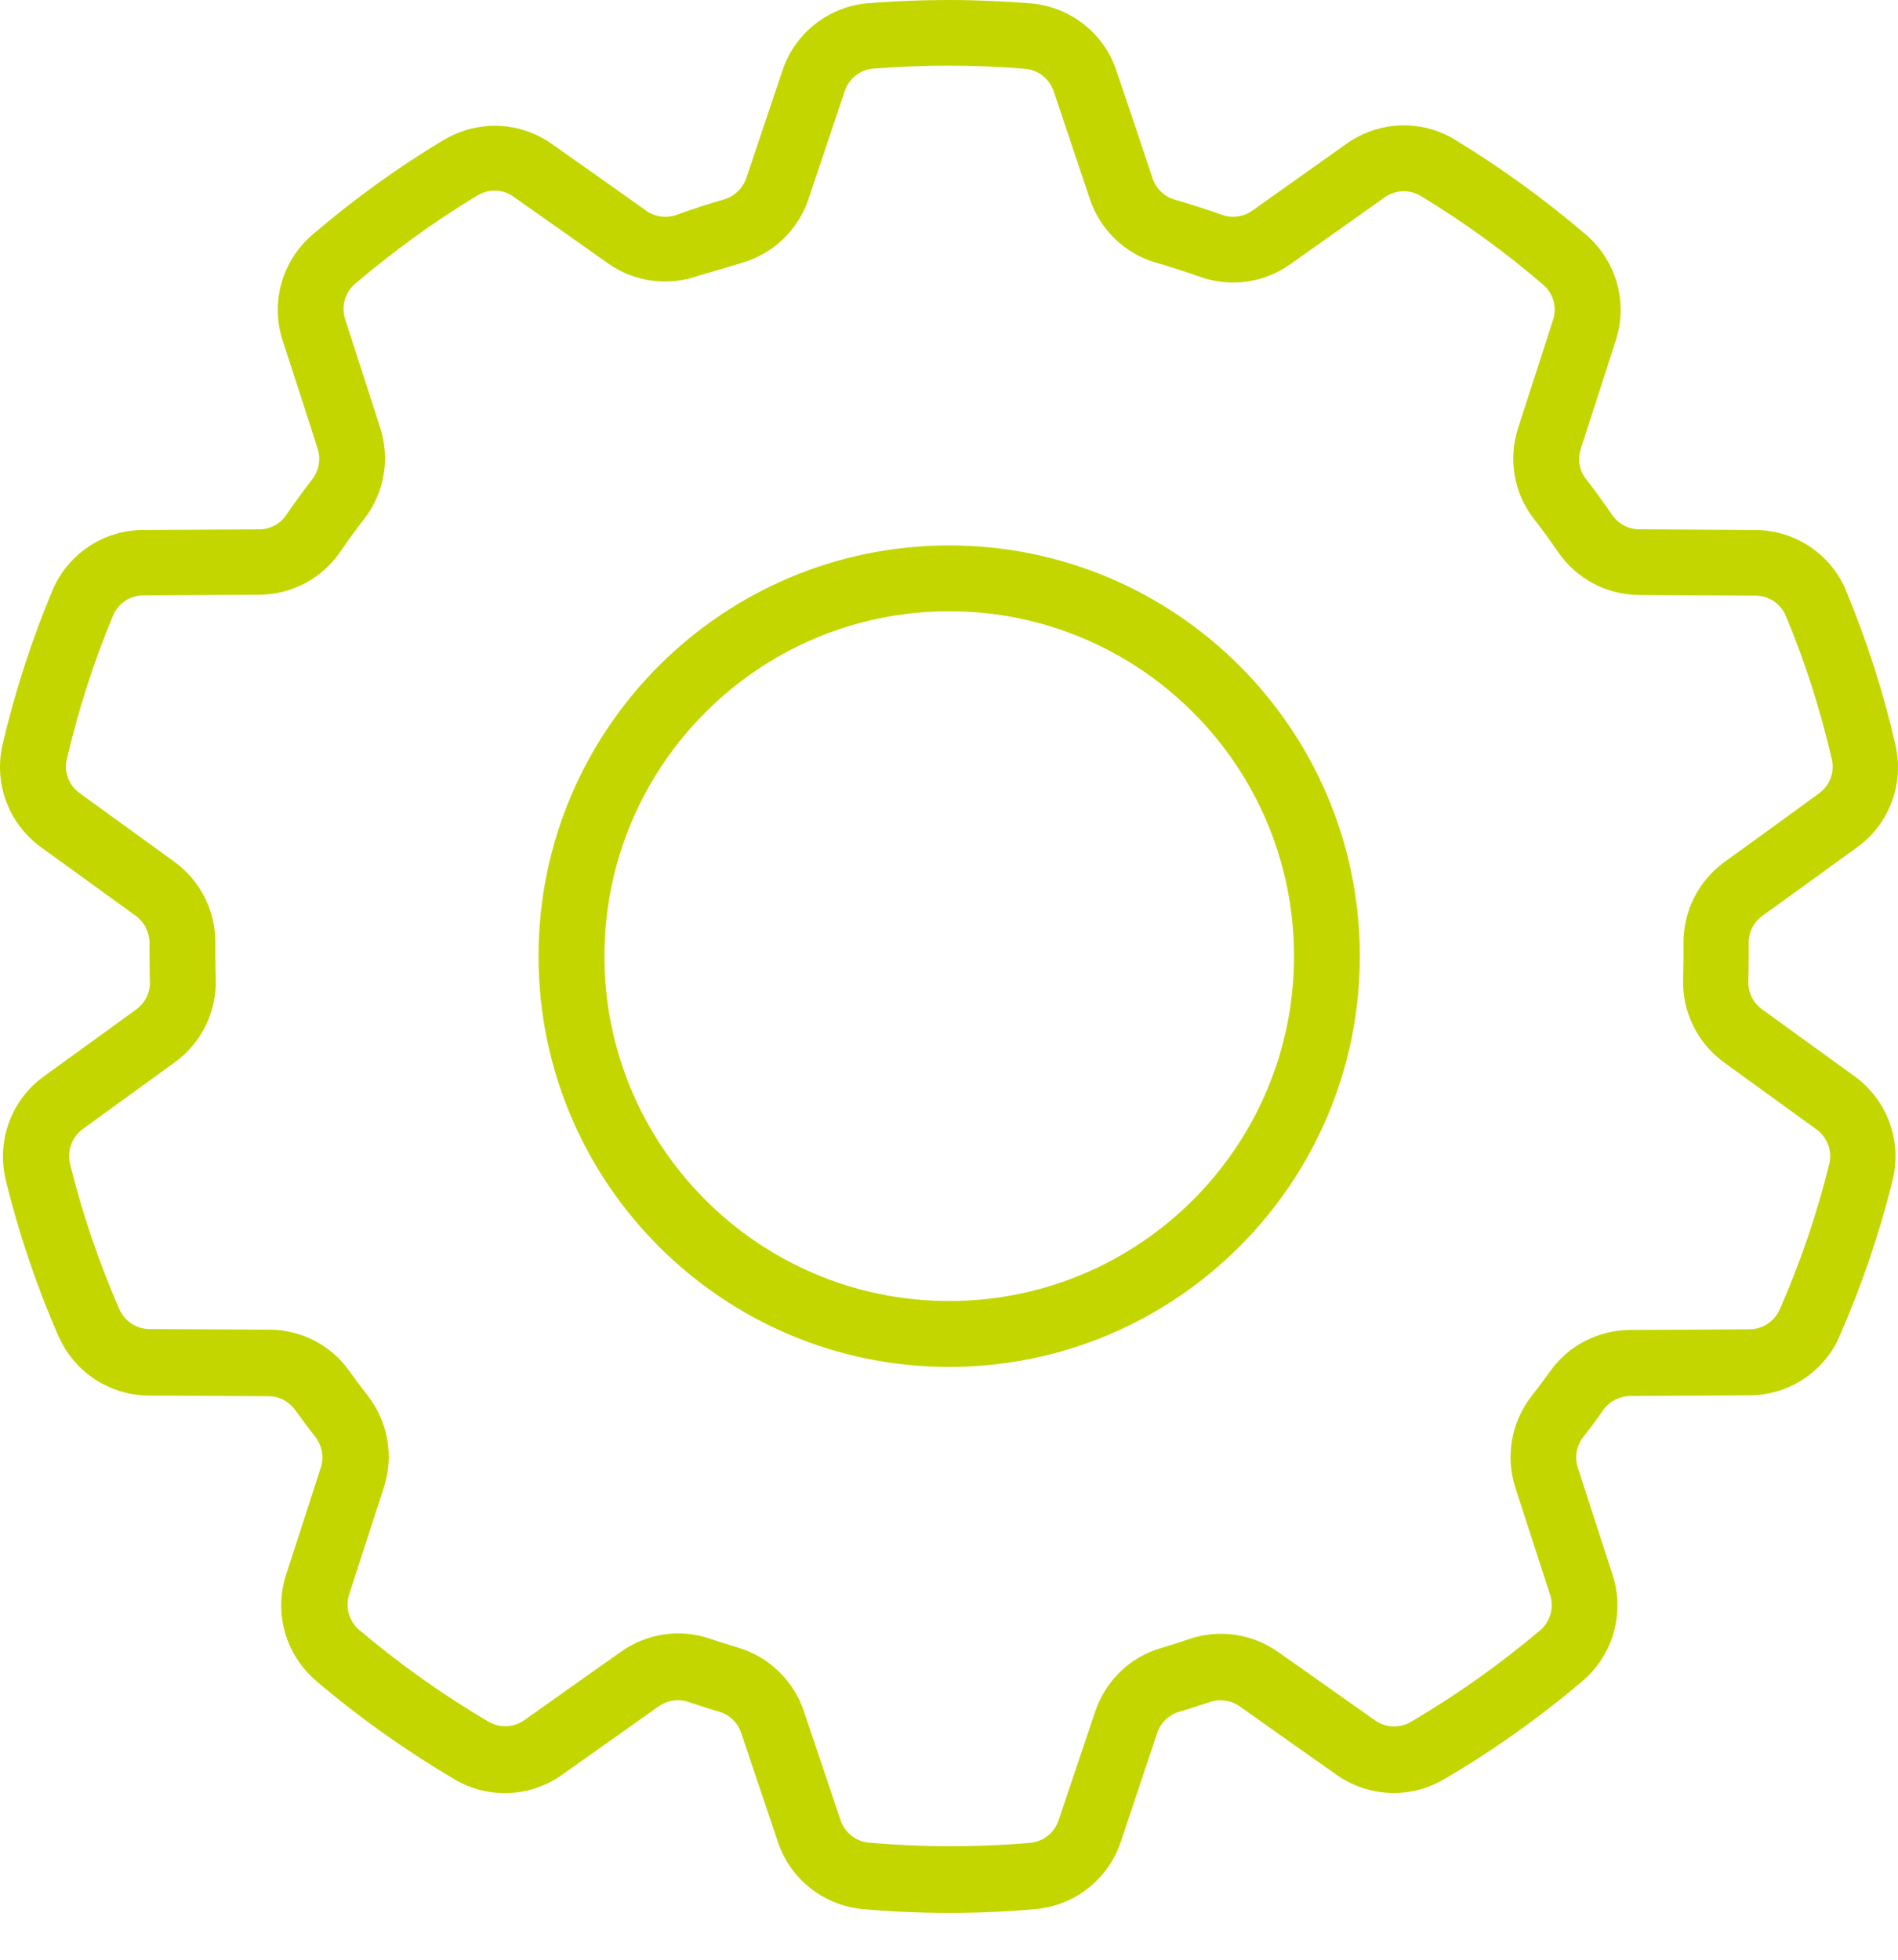 <svg width="31" height="32" viewBox="0 0 31 32" fill="none" xmlns="http://www.w3.org/2000/svg">
<path d="M11.822 3.257C11.56 3.333 11.306 3.415 11.05 3.509C10.885 3.567 10.699 3.543 10.558 3.443C10.123 3.133 9.475 2.675 9.013 2.351C8.493 1.982 7.807 1.954 7.256 2.282H7.252C6.487 2.74 5.767 3.264 5.095 3.839L5.092 3.843C4.602 4.267 4.416 4.946 4.616 5.559C4.788 6.09 5.03 6.827 5.188 7.327C5.243 7.496 5.209 7.682 5.102 7.823C4.954 8.013 4.813 8.209 4.675 8.409C4.575 8.557 4.409 8.644 4.234 8.644C3.699 8.647 2.903 8.651 2.335 8.654C1.694 8.657 1.115 9.04 0.859 9.633V9.636C0.518 10.449 0.243 11.297 0.039 12.169V12.172C-0.102 12.803 0.146 13.455 0.67 13.834L2.217 14.954C2.359 15.057 2.441 15.223 2.441 15.398V15.612L2.448 16.029C2.455 16.208 2.369 16.377 2.224 16.484C1.797 16.794 1.166 17.249 0.715 17.577C0.188 17.956 -0.057 18.621 0.091 19.255V19.259C0.308 20.148 0.601 21.006 0.959 21.83C0.959 21.83 0.959 21.833 0.963 21.833C1.221 22.412 1.797 22.784 2.428 22.788C3.01 22.791 3.837 22.795 4.385 22.798C4.558 22.798 4.72 22.884 4.82 23.022C4.926 23.17 5.037 23.319 5.15 23.463C5.261 23.605 5.295 23.791 5.24 23.963C5.078 24.463 4.844 25.19 4.671 25.717C4.472 26.334 4.661 27.013 5.154 27.437L5.157 27.441C5.864 28.044 6.629 28.585 7.435 29.061C7.435 29.061 7.439 29.061 7.439 29.064C7.987 29.378 8.666 29.347 9.179 28.981C9.648 28.647 10.317 28.175 10.761 27.861C10.903 27.761 11.082 27.734 11.247 27.792C11.412 27.847 11.578 27.902 11.747 27.951C11.916 27.999 12.05 28.13 12.105 28.295C12.274 28.798 12.526 29.543 12.705 30.077C12.908 30.684 13.453 31.114 14.091 31.173C14.556 31.215 15.028 31.235 15.504 31.235C15.979 31.235 16.451 31.215 16.913 31.173H16.916C17.554 31.115 18.099 30.687 18.305 30.077C18.484 29.543 18.733 28.799 18.901 28.295C18.957 28.13 19.091 27.999 19.26 27.951C19.429 27.902 19.594 27.847 19.76 27.792C19.922 27.737 20.105 27.761 20.246 27.861C20.687 28.175 21.359 28.65 21.831 28.981C22.345 29.343 23.024 29.378 23.568 29.061H23.572C24.381 28.588 25.143 28.047 25.853 27.444L25.856 27.441C26.349 27.017 26.539 26.338 26.339 25.717C26.166 25.19 25.932 24.463 25.77 23.963C25.715 23.794 25.75 23.605 25.86 23.463C25.974 23.319 26.081 23.174 26.187 23.022C26.287 22.881 26.449 22.798 26.622 22.795C27.169 22.791 27.997 22.788 28.579 22.784C29.21 22.781 29.782 22.409 30.04 21.833V21.83C30.402 21.006 30.695 20.148 30.916 19.259V19.255C31.067 18.621 30.819 17.956 30.289 17.573L28.779 16.481C28.634 16.377 28.552 16.205 28.555 16.029C28.558 15.891 28.562 15.753 28.562 15.612V15.398C28.559 15.223 28.641 15.057 28.786 14.954C29.22 14.64 29.872 14.168 30.334 13.834C30.854 13.458 31.102 12.807 30.961 12.176V12.172C30.761 11.297 30.485 10.449 30.148 9.636V9.632C29.892 9.04 29.314 8.657 28.669 8.654C28.1 8.65 27.308 8.647 26.773 8.643C26.598 8.643 26.432 8.554 26.332 8.409C26.194 8.209 26.053 8.013 25.905 7.823C25.794 7.682 25.763 7.496 25.819 7.327C25.981 6.827 26.222 6.086 26.391 5.555C26.591 4.942 26.401 4.266 25.915 3.842L25.912 3.839C25.24 3.264 24.52 2.74 23.758 2.278C23.758 2.278 23.755 2.278 23.755 2.275C23.207 1.947 22.517 1.975 21.993 2.347C21.532 2.674 20.887 3.133 20.453 3.44C20.308 3.543 20.125 3.567 19.96 3.509C19.708 3.419 19.45 3.336 19.188 3.26C19.019 3.212 18.881 3.081 18.826 2.916C18.661 2.416 18.413 1.678 18.233 1.151C18.03 0.541 17.478 0.11 16.837 0.055C16.4 0.021 15.955 0 15.507 0C15.059 0 14.618 0.017 14.18 0.052H14.177C13.536 0.107 12.984 0.538 12.781 1.148C12.605 1.675 12.357 2.413 12.188 2.912C12.129 3.078 11.992 3.209 11.822 3.257L11.822 3.257ZM12.119 4.291C12.629 4.143 13.036 3.757 13.205 3.25C13.373 2.754 13.618 2.016 13.797 1.486C13.866 1.282 14.049 1.138 14.263 1.12C14.673 1.089 15.086 1.072 15.503 1.072C15.92 1.072 16.334 1.089 16.744 1.124C16.958 1.141 17.14 1.286 17.209 1.489C17.388 2.016 17.633 2.754 17.802 3.254C17.971 3.757 18.378 4.146 18.888 4.291C19.126 4.36 19.36 4.436 19.594 4.518C20.091 4.697 20.642 4.622 21.073 4.315C21.507 4.008 22.155 3.55 22.617 3.222C22.789 3.098 23.02 3.091 23.203 3.198C23.913 3.629 24.585 4.115 25.209 4.653C25.371 4.794 25.433 5.018 25.367 5.221C25.195 5.752 24.957 6.49 24.795 6.989C24.63 7.499 24.726 8.058 25.057 8.478C25.192 8.651 25.323 8.83 25.447 9.012C25.746 9.45 26.239 9.712 26.773 9.716C27.308 9.719 28.104 9.723 28.672 9.726C28.886 9.726 29.079 9.853 29.165 10.05C29.482 10.805 29.734 11.594 29.92 12.404C29.965 12.614 29.886 12.828 29.71 12.955C29.248 13.293 28.6 13.762 28.166 14.075C27.738 14.386 27.49 14.882 27.497 15.409V15.606L27.49 15.988C27.473 16.522 27.725 17.032 28.159 17.349L29.669 18.442C29.844 18.57 29.927 18.79 29.879 19C29.675 19.824 29.403 20.624 29.065 21.389C28.979 21.578 28.79 21.703 28.579 21.706H28.576C27.994 21.709 27.166 21.716 26.622 21.716C26.101 21.72 25.615 21.971 25.316 22.395C25.219 22.53 25.119 22.664 25.016 22.795C24.685 23.219 24.585 23.777 24.75 24.291C24.912 24.787 25.147 25.518 25.319 26.045C25.384 26.252 25.322 26.476 25.16 26.617C24.499 27.176 23.789 27.679 23.038 28.12C22.855 28.223 22.631 28.213 22.459 28.092C21.986 27.761 21.321 27.286 20.877 26.976C20.453 26.676 19.912 26.596 19.419 26.765C19.271 26.817 19.119 26.865 18.964 26.91C18.457 27.058 18.058 27.444 17.889 27.944C17.72 28.444 17.468 29.192 17.289 29.726C17.22 29.929 17.041 30.071 16.827 30.091C16.393 30.13 15.952 30.146 15.507 30.146C15.063 30.146 14.625 30.126 14.191 30.088C13.977 30.067 13.798 29.926 13.729 29.722C13.55 29.188 13.298 28.444 13.129 27.941C12.96 27.441 12.561 27.055 12.054 26.903C11.902 26.858 11.75 26.81 11.599 26.759C11.11 26.59 10.569 26.669 10.145 26.969C9.703 27.279 9.035 27.755 8.563 28.089C8.39 28.209 8.166 28.22 7.984 28.116C7.232 27.675 6.522 27.169 5.861 26.61C5.699 26.469 5.637 26.245 5.702 26.038C5.871 25.511 6.109 24.784 6.271 24.284C6.436 23.77 6.336 23.212 6.005 22.788C5.902 22.657 5.802 22.522 5.706 22.388C5.406 21.964 4.92 21.712 4.399 21.712C3.855 21.709 3.024 21.706 2.442 21.702C2.232 21.702 2.042 21.578 1.952 21.385C1.618 20.62 1.346 19.824 1.142 18.997C1.094 18.786 1.177 18.566 1.349 18.438C1.801 18.108 2.428 17.656 2.855 17.346C3.289 17.032 3.541 16.522 3.524 15.984C3.52 15.857 3.517 15.729 3.517 15.602V15.405C3.524 14.878 3.275 14.382 2.848 14.072L1.301 12.951C1.128 12.827 1.042 12.61 1.091 12.4C1.28 11.59 1.532 10.801 1.849 10.046C1.935 9.85 2.125 9.722 2.338 9.722C2.907 9.719 3.7 9.712 4.234 9.712C4.765 9.708 5.261 9.446 5.561 9.005C5.685 8.822 5.816 8.643 5.95 8.471C6.278 8.05 6.374 7.492 6.209 6.982C6.047 6.482 5.809 5.745 5.637 5.211C5.571 5.007 5.633 4.78 5.795 4.638C6.422 4.104 7.091 3.618 7.804 3.187C7.987 3.081 8.214 3.087 8.387 3.212C8.849 3.536 9.497 3.994 9.931 4.301C10.362 4.607 10.917 4.68 11.413 4.5C11.646 4.436 11.881 4.36 12.119 4.291L12.119 4.291ZM15.503 8.906C11.802 8.906 8.796 11.911 8.796 15.613C8.796 19.315 11.802 22.32 15.503 22.32C19.205 22.32 22.21 19.315 22.21 15.613C22.21 11.911 19.205 8.906 15.503 8.906ZM15.503 9.981C18.612 9.981 21.135 12.504 21.135 15.613C21.135 18.722 18.612 21.244 15.503 21.244C12.395 21.244 9.872 18.722 9.872 15.613C9.872 12.504 12.395 9.981 15.503 9.981Z" fill="#C3D600"/>
</svg>
